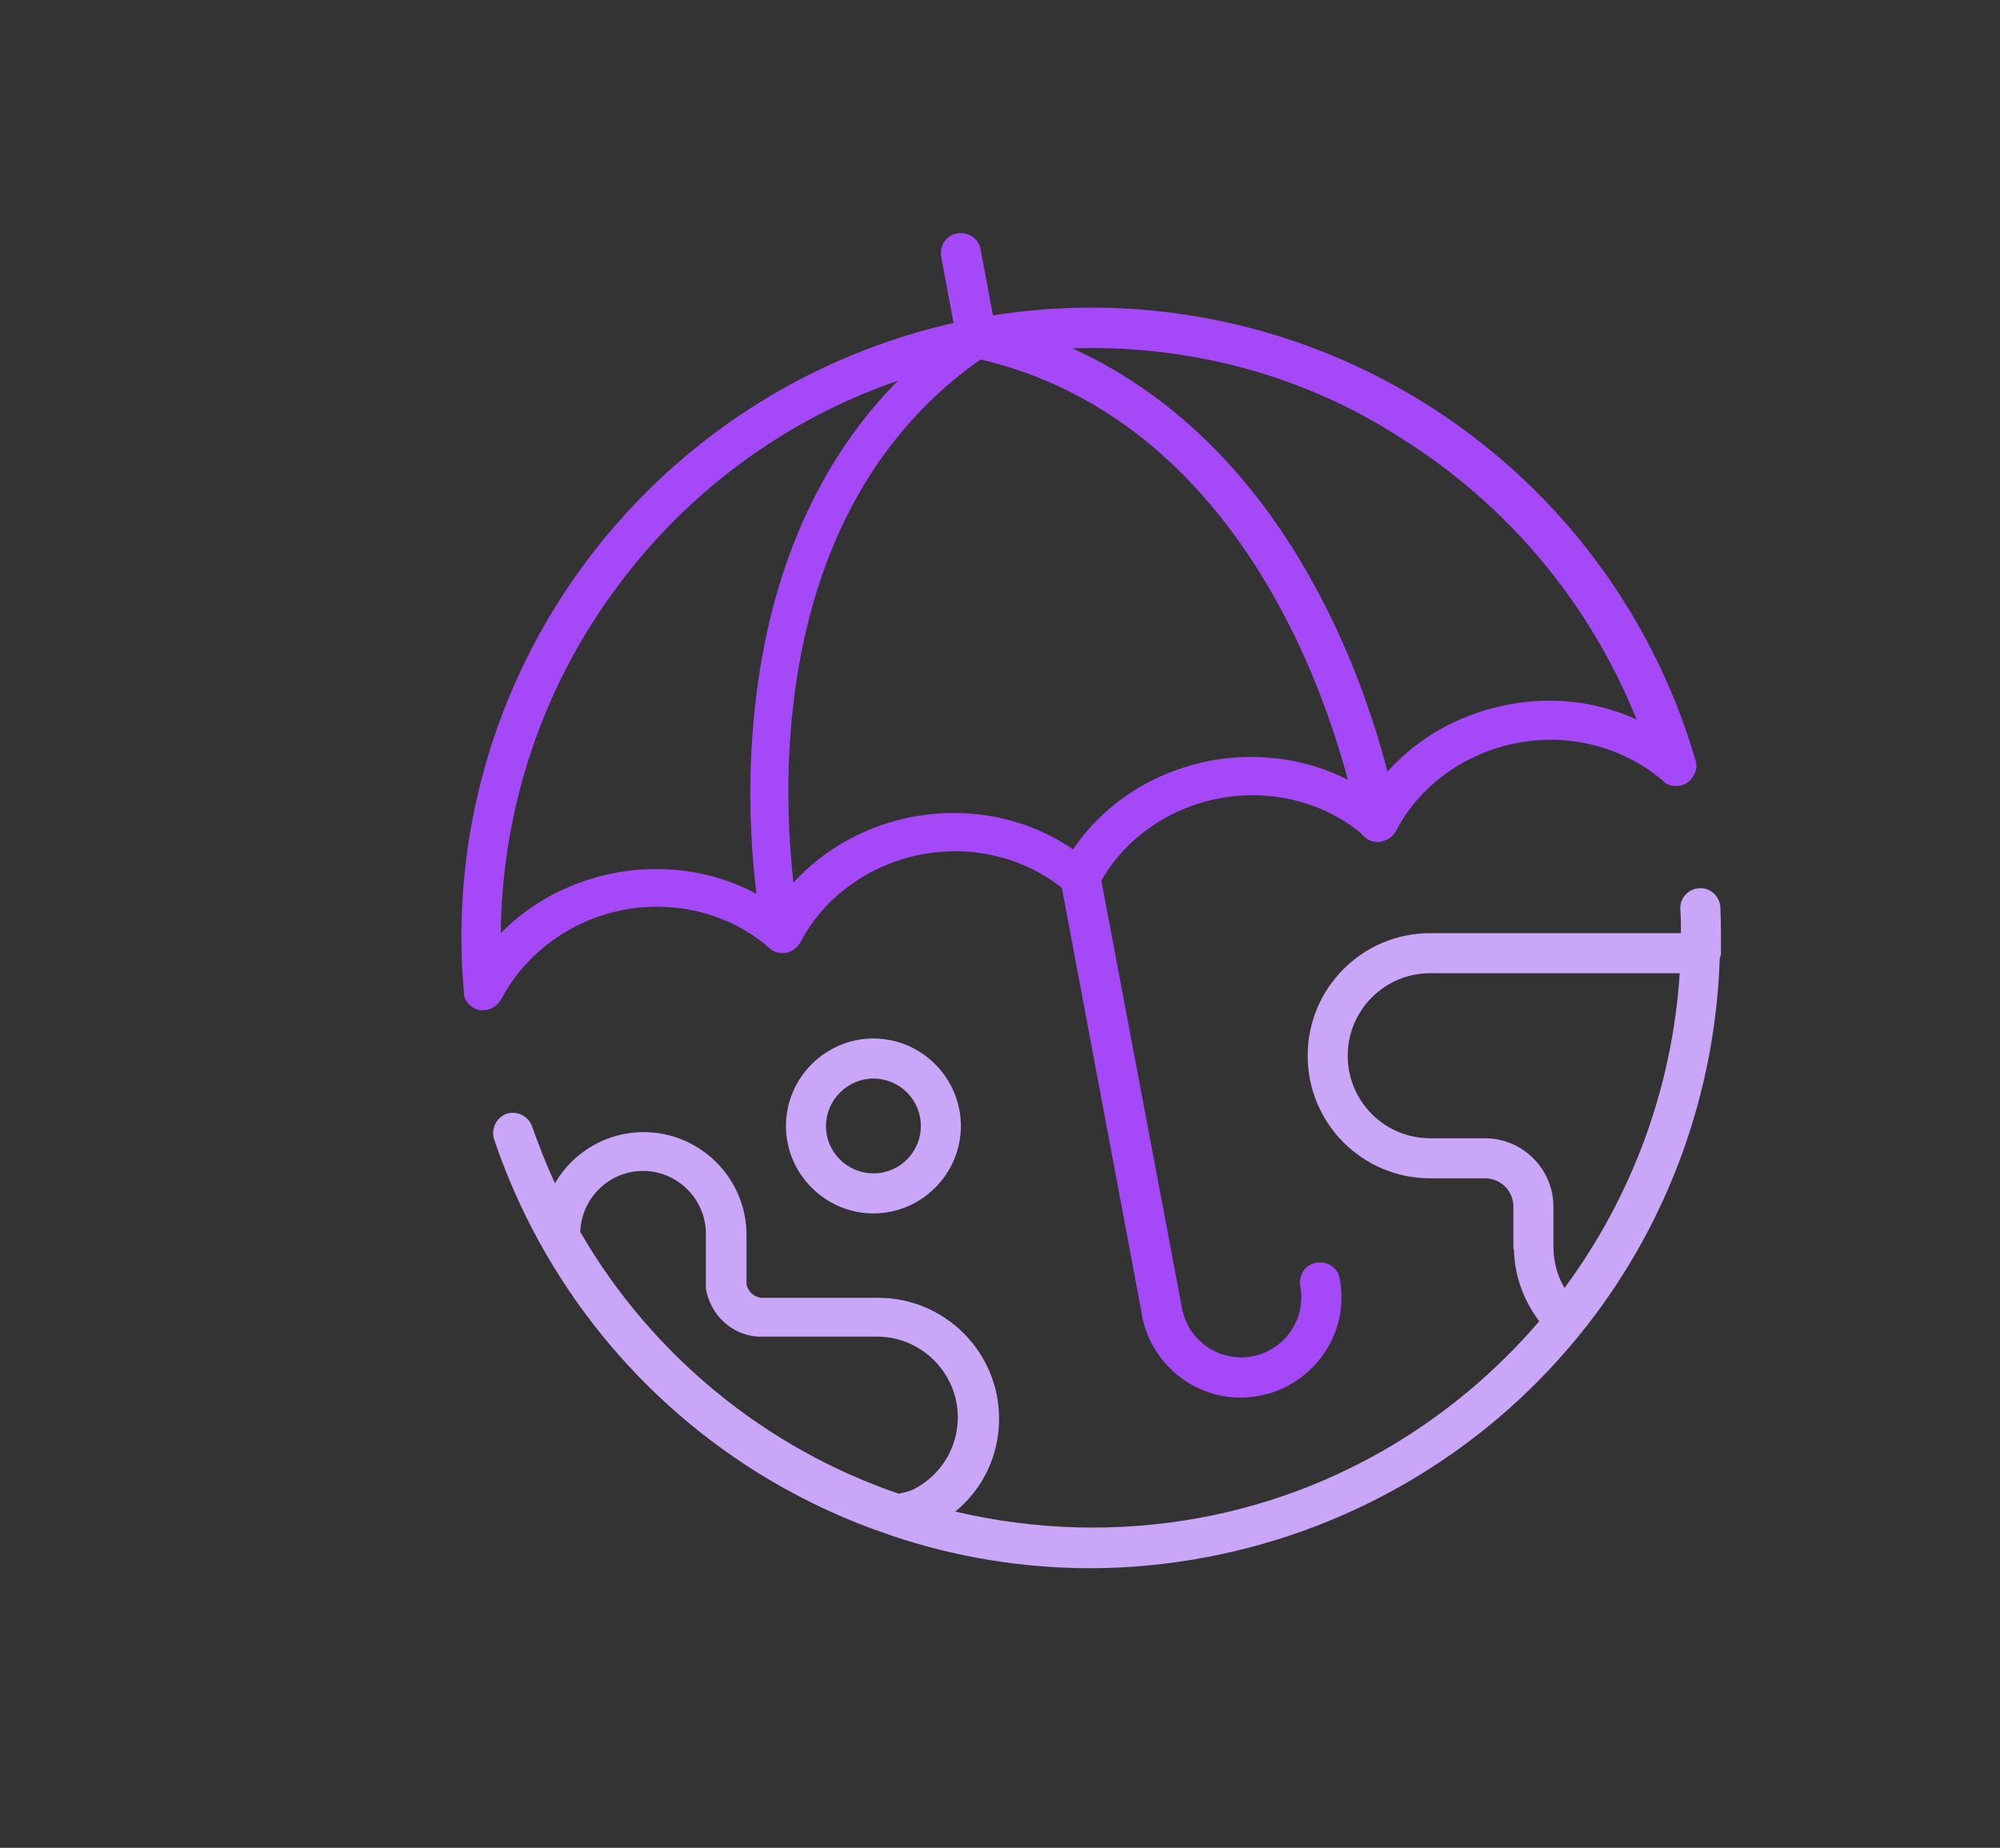 <?xml version="1.0" encoding="utf-8"?>
<!-- Generator: Adobe Illustrator 21.0.2, SVG Export Plug-In . SVG Version: 6.00 Build 0)  -->
<svg version="1.1" id="Layer_1" xmlns="http://www.w3.org/2000/svg" xmlns:xlink="http://www.w3.org/1999/xlink" x="0px" y="0px"
	 viewBox="0 0 324.7 300" style="enable-background:new 0 0 324.7 300;" xml:space="preserve">
<rect x="0" y="0" width="324.7" height="300" fill="#333333" stroke="none"/>
<style type="text/css">
	.st0{fill:#231F20;}
	.st1{fill:#A549F8;}
	.st2{fill:#C9A6F7;}
	.st3{fill:#FFFFFF;}
</style>
<rect x="-366.2" y="-68.8" class="st0" width="324.7" height="437.6"/>
<path class="st1" d="M-1059.2,167.9c-0.2,0-0.3,0-0.5,0c-1.4-0.2-2.5-1.3-2.7-2.6l0-0.2c0-0.1,0-0.2,0-0.3
	c-2.2-25.1,5-50.1,20.3-70.3c15.4-20.3,37.6-34.1,62.7-38.9c25.1-4.7,50.9,0.1,72.6,13.5c21.5,13.3,37.2,33.9,44.3,58
	c0.3,0.8,0.3,1.6-0.1,2.4l0,0c-0.5,1.3-1.8,2.1-3.2,2c-0.8,0-1.6-0.4-2.1-1c-6.3-5.3-15-7.6-23.4-6c-8.5,1.6-15.9,6.9-19.7,14.2
	c-0.3,0.5-0.7,1-1.2,1.3c-1.2,0.8-2.8,0.7-3.9-0.3c-6.3-5.5-15.1-7.8-23.6-6.2c-8.5,1.6-15.9,6.9-19.7,14.3
	c-0.3,0.6-0.8,1.1-1.3,1.4c-1.2,0.6-2.7,0.5-3.7-0.4c-6.3-5.5-15.1-7.8-23.6-6.2c-8.5,1.6-15.9,6.9-19.7,14.2
	c-0.3,0.5-0.7,1-1.2,1.3c-1.2,0.8-2.8,0.7-3.9-0.3c-6.3-5.5-15.1-7.8-23.6-6.2c-8.5,1.6-15.9,7-19.8,14.3
	C-1056.9,167.2-1058,167.9-1059.2,167.9z M-960.6,60.3c-5.9,0-11.9,0.5-17.8,1.7c-23.5,4.4-44.3,17.3-58.7,36.4
	c-12.5,16.5-19.2,36.4-19.4,56.9c4.9-5,11.3-8.4,18.6-9.8c9.3-1.7,18.6,0.2,26,5.3c5.1-7.5,13-12.6,22.3-14.4
	c9.3-1.7,18.6,0.2,26,5.3c5.1-7.5,13-12.6,22.3-14.4c9.3-1.7,18.6,0.2,26,5.3c5.1-7.5,13-12.6,22.3-14.4c7.2-1.4,14.5-0.5,20.9,2.4
	c-7.6-18.9-21-35-38.6-45.9C-925.6,65.2-942.9,60.3-960.6,60.3z"/>
<path class="st1" d="M-936.4,230.8c-7.7,0-14.5-5.5-16-13.3l-0.1-0.7l-13.1-69.8c-0.3-1.8,0.8-3.5,2.6-3.8c1.8-0.3,3.5,0.8,3.8,2.6
	l13.3,70.5c1,5.3,6.1,8.8,11.4,7.8c5.3-1,8.8-6.1,7.8-11.4c-0.3-1.8,0.8-3.5,2.6-3.8c1.8-0.3,3.5,0.8,3.8,2.6
	c1.7,8.8-4.2,17.3-13,19C-934.4,230.7-935.4,230.8-936.4,230.8z"/>
<path class="st1" d="M-1010.8,158.5c-1.4,0-2.6-1-2.9-2.4c-0.2-0.7-3.7-17.2-1.4-37.8c3-27.5,14.9-49,34.6-62.1
	c1.4-0.9,3.2-0.5,4.2,0.8c0.9,1.4,0.5,3.2-0.8,4.2c-44,29.3-30.8,93-30.6,93.6c0.3,1.6-0.7,3.2-2.3,3.6
	C-1010.4,158.5-1010.6,158.5-1010.8,158.5z"/>
<path class="st1" d="M-914.1,140.6c-1.6,0-2.9-1.1-3.2-2.7c-0.1-0.6-10.9-64.6-62.4-75.9c-1.8-0.4-2.9-2.1-2.5-3.9
	c0.4-1.8,2.1-2.9,3.9-2.5c23.2,5.1,42.2,20.8,55,45.4c9.6,18.4,12.3,35.1,12.4,35.8c0.3,1.8-0.9,3.4-2.7,3.7
	C-913.7,140.6-913.9,140.6-914.1,140.6z"/>
<path class="st1" d="M-979.2,62.1c-1.5,0-2.9-1.1-3.2-2.6l-2.6-13.9c-0.3-1.8,0.8-3.5,2.6-3.8c1.8-0.3,3.5,0.8,3.8,2.6l2.6,13.9
	c0.3,1.8-0.8,3.5-2.6,3.8C-978.8,62.1-979,62.1-979.2,62.1z"/>
<g>
	<path class="st2" d="M-858.4,158.6c0-0.2,0-0.3,0-0.5c0-2.3,0-4.7-0.1-7c-0.1-1.8-1.6-3.2-3.4-3.1c-1.8,0.1-3.2,1.6-3.1,3.4
		c0.1,1.3,0.1,2.6,0.1,3.9h-40.7c-11,0-19.9,8.9-19.9,19.9s8.9,19.9,19.9,19.9h8.9c2.5,0,4.6,2,4.6,4.6v6.5c0,0.2,0,0.4,0.1,0.6
		c0.1,4.2,1.6,8.2,4.1,11.5c-13.8,16.1-32.9,27.8-55,31.9c-13.5,2.5-27.1,2-39.8-1c4.5-3.7,7.1-9.1,7.1-15.1
		c0-10.8-8.8-19.6-19.6-19.6h-19c-1.2-0.1-2.1-1-2.4-2.1l0-8.1c0-9.2-7.5-16.7-16.7-16.7c-6.1,0-11.5,3.3-14.4,8.3
		c-1.4-3-2.6-6.1-3.7-9.2c-0.6-1.7-2.4-2.6-4.1-2.1c-1.7,0.6-2.6,2.4-2.1,4.1c7.8,23.2,23.7,42.9,44.8,55.4
		c6.1,3.6,12.6,6.6,19.2,8.8c0.2,0.1,0.3,0.1,0.5,0.2c10.4,3.5,21.3,5.3,32.3,5.3c6.3,0,12.6-0.6,18.9-1.8
		c24.4-4.6,46.3-17.9,61.6-37.4c13.5-17.2,21-38.2,21.7-59.8C-858.4,159.1-858.4,158.9-858.4,158.6z M-1043.6,203.9
		c0.2-5.5,4.7-9.9,10.2-9.9c5.6,0,10.2,4.6,10.2,10.2l0,8.4c0,0.2,0,0.3,0,0.5c0.7,4.2,4.1,7.5,8.4,7.8c0.1,0,0.2,0,0.3,0h19.1
		c7.2,0,13.1,5.9,13.1,13.1c0,4.9-2.7,9.4-7.2,11.7c0,0-0.8,0.4-2.4,0.7C-1013.3,239-1031.9,224-1043.6,203.9z M-883.8,212.9
		c-1.2-2-1.8-4.3-1.8-6.8c0-0.2,0-0.4,0-0.5v-5.9c0-6.1-5-11.1-11.1-11.1h-8.9c-7.4,0-13.4-6-13.4-13.4s6-13.4,13.4-13.4h40.5
		C-866.2,180.7-873,198.3-883.8,212.9z"/>
	<path class="st2" d="M-995.9,200.8c7.8,0,14.2-6.4,14.2-14.2s-6.4-14.2-14.2-14.2s-14.2,6.4-14.2,14.2S-1003.8,200.8-995.9,200.8z
		 M-995.9,179c4.2,0,7.7,3.4,7.7,7.7c0,4.2-3.4,7.7-7.7,7.7c-4.2,0-7.7-3.4-7.7-7.7C-1003.6,182.4-1000.2,179-995.9,179z"/>
</g>
<path class="st1" d="M-680.5,165.9c-0.2,0-0.3,0-0.5,0c-1.4-0.2-2.5-1.3-2.7-2.6l0-0.2c0-0.1,0-0.2,0-0.3
	c-2.2-25.1,5-50.1,20.3-70.3c15.4-20.3,37.6-34.1,62.7-38.9c25.1-4.7,50.9,0.1,72.6,13.5c21.5,13.3,37.2,33.9,44.3,58
	c0.3,0.8,0.3,1.6-0.1,2.4l0,0c-0.5,1.3-1.8,2.1-3.2,2c-0.8,0-1.6-0.4-2.1-1c-6.3-5.3-15-7.6-23.4-6c-8.5,1.6-15.9,6.9-19.7,14.2
	c-0.3,0.5-0.7,1-1.2,1.3c-1.2,0.8-2.8,0.7-3.9-0.3c-6.3-5.5-15.1-7.8-23.6-6.2c-8.5,1.6-15.9,6.9-19.7,14.3
	c-0.3,0.6-0.8,1.1-1.3,1.4c-1.2,0.6-2.7,0.5-3.7-0.4c-6.3-5.5-15.1-7.8-23.6-6.2c-8.5,1.6-15.9,6.9-19.7,14.2
	c-0.3,0.5-0.7,1-1.2,1.3c-1.2,0.8-2.8,0.7-3.9-0.3c-6.3-5.5-15.1-7.8-23.6-6.2c-8.5,1.6-15.9,7-19.8,14.3
	C-678.2,165.3-679.3,165.9-680.5,165.9z M-581.9,58.4c-5.9,0-11.9,0.5-17.8,1.7c-23.5,4.4-44.3,17.3-58.7,36.4
	c-12.5,16.5-19.2,36.4-19.4,56.9c4.9-5,11.3-8.4,18.6-9.8c9.3-1.7,18.6,0.2,26,5.3c5.1-7.5,13-12.6,22.3-14.4
	c9.3-1.7,18.6,0.2,26,5.3c5.1-7.5,13-12.6,22.3-14.4c9.3-1.7,18.6,0.2,26,5.3c5.1-7.5,13-12.6,22.3-14.4c7.2-1.4,14.5-0.5,20.9,2.4
	c-7.6-18.9-21-35-38.6-45.9C-546.9,63.3-564.2,58.4-581.9,58.4z"/>
<path class="st1" d="M-557.7,228.8c-7.7,0-14.5-5.5-16-13.3l-0.1-0.7l-13.1-69.8c-0.3-1.8,0.8-3.5,2.6-3.8c1.8-0.3,3.5,0.8,3.8,2.6
	l13.3,70.5c1,5.3,6.1,8.8,11.4,7.8c5.3-1,8.8-6.1,7.8-11.4c-0.3-1.8,0.8-3.5,2.6-3.8c1.8-0.3,3.5,0.8,3.8,2.6
	c1.7,8.8-4.2,17.3-13,19C-555.7,228.8-556.7,228.8-557.7,228.8z"/>
<path class="st1" d="M-632.1,156.6c-1.4,0-2.6-1-2.9-2.4c-0.2-0.7-3.7-17.2-1.4-37.8c3-27.5,14.9-49,34.6-62.1
	c1.4-0.9,3.2-0.5,4.2,0.8c0.9,1.4,0.5,3.2-0.8,4.2c-44,29.3-30.8,93-30.6,93.6c0.3,1.6-0.7,3.2-2.3,3.6
	C-631.7,156.6-631.9,156.6-632.1,156.6z"/>
<path class="st1" d="M-535.4,138.6c-1.6,0-2.9-1.1-3.2-2.7c-0.1-0.6-10.9-64.6-62.4-75.9c-1.8-0.4-2.9-2.1-2.5-3.9
	c0.4-1.8,2.1-2.9,3.9-2.5c23.2,5.1,42.2,20.8,55,45.4c9.6,18.4,12.3,35.1,12.4,35.8c0.3,1.8-0.9,3.4-2.7,3.7
	C-535,138.6-535.2,138.6-535.4,138.6z"/>
<path class="st1" d="M-600.4,60.2c-1.5,0-2.9-1.1-3.2-2.6l-2.6-13.9c-0.3-1.8,0.8-3.5,2.6-3.8c1.8-0.3,3.5,0.8,3.8,2.6l2.6,13.9
	c0.3,1.8-0.8,3.5-2.6,3.8C-600,60.1-600.2,60.2-600.4,60.2z"/>
<g>
	<path class="st2" d="M-479.7,156.7c0-0.2,0-0.3,0-0.5c0-2.3,0-4.7-0.1-7c-0.1-1.8-1.6-3.2-3.4-3.1c-1.8,0.1-3.2,1.6-3.1,3.4
		c0.1,1.3,0.1,2.6,0.1,3.9h-40.7c-11,0-19.9,8.9-19.9,19.9s8.9,19.9,19.9,19.9h8.9c2.5,0,4.6,2,4.6,4.6v6.5c0,0.2,0,0.4,0.1,0.6
		c0.1,4.2,1.6,8.2,4.1,11.5c-13.8,16.1-32.9,27.8-55,31.9c-13.5,2.5-27.1,2-39.8-1c4.5-3.7,7.1-9.1,7.1-15.1
		c0-10.8-8.8-19.6-19.6-19.6h-19c-1.2-0.1-2.1-1-2.4-2.1l0-8.1c0-9.2-7.5-16.7-16.7-16.7c-6.1,0-11.5,3.3-14.4,8.3
		c-1.4-3-2.6-6.1-3.7-9.2c-0.6-1.7-2.4-2.6-4.1-2.1c-1.7,0.6-2.6,2.4-2.1,4.1c7.8,23.2,23.7,42.9,44.8,55.4
		c6.1,3.6,12.6,6.6,19.2,8.8c0.2,0.1,0.3,0.1,0.5,0.2c10.4,3.5,21.3,5.3,32.3,5.3c6.3,0,12.6-0.6,18.9-1.8
		c24.4-4.6,46.3-17.9,61.6-37.4c13.5-17.2,21-38.2,21.7-59.8C-479.7,157.1-479.7,156.9-479.7,156.7z M-664.8,202
		c0.2-5.5,4.7-9.9,10.2-9.9c5.6,0,10.2,4.6,10.2,10.2l0,8.4c0,0.2,0,0.3,0,0.5c0.7,4.2,4.1,7.5,8.4,7.8c0.1,0,0.2,0,0.3,0h19.1
		c7.2,0,13.1,5.9,13.1,13.1c0,4.9-2.7,9.4-7.2,11.7c0,0-0.8,0.4-2.4,0.7C-634.6,237.1-653.2,222.1-664.8,202z M-505.1,211
		c-1.2-2-1.8-4.3-1.8-6.8c0-0.2,0-0.4,0-0.5v-5.9c0-6.1-5-11.1-11.1-11.1h-8.9c-7.4,0-13.4-6-13.4-13.4s6-13.4,13.4-13.4h40.5
		C-487.5,178.8-494.2,196.4-505.1,211z"/>
	<path class="st2" d="M-617.2,198.9c7.8,0,14.2-6.4,14.2-14.2s-6.4-14.2-14.2-14.2s-14.2,6.4-14.2,14.2S-625,198.9-617.2,198.9z
		 M-617.2,177c4.2,0,7.7,3.4,7.7,7.7c0,4.2-3.4,7.7-7.7,7.7c-4.2,0-7.7-3.4-7.7-7.7C-624.9,180.5-621.5,177-617.2,177z"/>
</g>
<path class="st3" d="M-292.7,167.9c-0.2,0-0.3,0-0.5,0c-1.4-0.2-2.5-1.3-2.7-2.6l0-0.2c0-0.1,0-0.2,0-0.3
	c-2.2-25.1,5-50.1,20.3-70.3c15.4-20.3,37.6-34.1,62.7-38.9c25.1-4.7,50.9,0.1,72.6,13.5c21.5,13.3,37.2,33.9,44.3,58
	c0.3,0.8,0.3,1.6-0.1,2.4l0,0c-0.5,1.3-1.8,2.1-3.2,2c-0.8,0-1.6-0.4-2.1-1c-6.3-5.3-15-7.6-23.4-6c-8.5,1.6-15.9,6.9-19.7,14.2
	c-0.3,0.5-0.7,1-1.2,1.3c-1.2,0.8-2.8,0.7-3.9-0.3c-6.3-5.5-15.1-7.8-23.6-6.2c-8.5,1.6-15.9,6.9-19.7,14.3
	c-0.3,0.6-0.8,1.1-1.3,1.4c-1.2,0.6-2.7,0.5-3.7-0.4c-6.3-5.5-15.1-7.8-23.6-6.2c-8.5,1.6-15.9,6.9-19.7,14.2
	c-0.3,0.5-0.7,1-1.2,1.3c-1.2,0.8-2.8,0.7-3.9-0.3c-6.3-5.5-15.1-7.8-23.6-6.2c-8.5,1.6-15.9,7-19.8,14.3
	C-290.4,167.2-291.5,167.9-292.7,167.9z M-194,60.3c-5.9,0-11.9,0.5-17.8,1.7c-23.5,4.4-44.3,17.3-58.7,36.4
	c-12.5,16.5-19.2,36.4-19.4,56.9c4.9-5,11.3-8.4,18.6-9.8c9.3-1.7,18.6,0.2,26,5.3c5.1-7.5,13-12.6,22.3-14.4
	c9.3-1.7,18.6,0.2,26,5.3c5.1-7.5,13-12.6,22.3-14.4c9.3-1.7,18.6,0.2,26,5.3c5.1-7.5,13-12.6,22.3-14.4c7.2-1.4,14.5-0.5,20.9,2.4
	c-7.6-18.9-21-35-38.6-45.9C-159,65.2-176.4,60.3-194,60.3z"/>
<path class="st3" d="M-169.8,230.8c-7.7,0-14.5-5.5-16-13.3l-0.1-0.7l-13.1-69.8c-0.3-1.8,0.8-3.5,2.6-3.8c1.8-0.3,3.5,0.8,3.8,2.6
	l13.3,70.5c1,5.3,6.1,8.8,11.4,7.8c5.3-1,8.8-6.1,7.8-11.4c-0.3-1.8,0.8-3.5,2.6-3.8c1.8-0.3,3.5,0.8,3.8,2.6
	c1.7,8.8-4.2,17.3-13,19C-167.8,230.7-168.8,230.8-169.8,230.8z"/>
<path class="st3" d="M-244.3,158.5c-1.4,0-2.6-1-2.9-2.4c-0.2-0.7-3.7-17.2-1.4-37.8c3-27.5,14.9-49,34.6-62.1
	c1.4-0.9,3.2-0.5,4.2,0.8c0.9,1.4,0.5,3.2-0.8,4.2c-44,29.3-30.8,93-30.6,93.6c0.3,1.6-0.7,3.2-2.3,3.6
	C-243.8,158.5-244.1,158.5-244.3,158.5z"/>
<path class="st3" d="M-147.5,140.6c-1.6,0-2.9-1.1-3.2-2.7c-0.1-0.6-10.9-64.6-62.4-75.9c-1.8-0.4-2.9-2.1-2.5-3.9
	c0.4-1.8,2.1-2.9,3.9-2.5c23.2,5.1,42.2,20.8,55,45.4c9.6,18.4,12.3,35.1,12.4,35.8c0.3,1.8-0.9,3.4-2.7,3.7
	C-147.2,140.6-147.3,140.6-147.5,140.6z"/>
<path class="st3" d="M-212.6,62.1c-1.5,0-2.9-1.1-3.2-2.6l-2.6-13.9c-0.3-1.8,0.8-3.5,2.6-3.8c1.8-0.3,3.5,0.8,3.8,2.6l2.6,13.9
	c0.3,1.8-0.8,3.5-2.6,3.8C-212.2,62.1-212.4,62.1-212.6,62.1z"/>
<g>
	<path class="st3" d="M-91.8,158.6c0-0.2,0-0.3,0-0.5c0-2.3,0-4.7-0.1-7c-0.1-1.8-1.6-3.2-3.4-3.1c-1.8,0.1-3.2,1.6-3.1,3.4
		c0.1,1.3,0.1,2.6,0.1,3.9h-40.7c-11,0-19.9,8.9-19.9,19.9s8.9,19.9,19.9,19.9h8.9c2.5,0,4.6,2,4.6,4.6v6.5c0,0.2,0,0.4,0.1,0.6
		c0.1,4.2,1.6,8.2,4.1,11.5c-13.8,16.1-32.9,27.8-55,31.9c-13.5,2.5-27.1,2-39.8-1c4.5-3.7,7.1-9.1,7.1-15.1
		c0-10.8-8.8-19.6-19.6-19.6h-19c-1.2-0.1-2.1-1-2.4-2.1l0-8.1c0-9.2-7.5-16.7-16.7-16.7c-6.1,0-11.5,3.3-14.4,8.3
		c-1.4-3-2.6-6.1-3.7-9.2c-0.6-1.7-2.4-2.6-4.1-2.1c-1.7,0.6-2.6,2.4-2.1,4.1c7.8,23.2,23.7,42.9,44.8,55.4
		c6.1,3.6,12.6,6.6,19.2,8.8c0.2,0.1,0.3,0.1,0.5,0.2c10.4,3.5,21.3,5.3,32.3,5.3c6.3,0,12.6-0.6,18.9-1.8
		c24.4-4.6,46.3-17.9,61.6-37.4c13.5-17.2,21-38.2,21.7-59.8C-91.9,159.1-91.8,158.9-91.8,158.6z M-277,203.9
		c0.2-5.5,4.7-9.9,10.2-9.9c5.6,0,10.2,4.6,10.2,10.2l0,8.4c0,0.2,0,0.3,0,0.5c0.7,4.2,4.1,7.5,8.4,7.8c0.1,0,0.2,0,0.3,0h19.1
		c7.2,0,13.1,5.9,13.1,13.1c0,4.9-2.7,9.4-7.2,11.7c0,0-0.8,0.4-2.4,0.7C-246.7,239-265.3,224-277,203.9z M-117.2,212.9
		c-1.2-2-1.8-4.3-1.8-6.8c0-0.2,0-0.4,0-0.5v-5.9c0-6.1-5-11.1-11.1-11.1h-8.9c-7.4,0-13.4-6-13.4-13.4s6-13.4,13.4-13.4h40.5
		C-99.7,180.7-106.4,198.3-117.2,212.9z"/>
	<path class="st3" d="M-229.4,200.8c7.8,0,14.2-6.4,14.2-14.2s-6.4-14.2-14.2-14.2s-14.2,6.4-14.2,14.2S-237.2,200.8-229.4,200.8z
		 M-229.4,179c4.2,0,7.7,3.4,7.7,7.7c0,4.2-3.4,7.7-7.7,7.7c-4.2,0-7.7-3.4-7.7-7.7C-237,182.4-233.6,179-229.4,179z"/>
</g>
<path class="st1" d="M78.5,164c-0.2,0-0.3,0-0.5,0c-1.4-0.2-2.5-1.3-2.7-2.6l0-0.2c0-0.1,0-0.2,0-0.3c-2.2-25.1,5-50.1,20.3-70.3
	c15.4-20.3,37.6-34.1,62.7-38.9c25.1-4.7,50.9,0.1,72.6,13.5c21.5,13.3,37.2,33.9,44.3,58c0.3,0.8,0.3,1.6-0.1,2.4l0,0
	c-0.5,1.3-1.8,2.1-3.2,2c-0.8,0-1.6-0.4-2.1-1c-6.3-5.3-15-7.6-23.4-6c-8.5,1.6-15.9,6.9-19.7,14.2c-0.3,0.5-0.7,1-1.2,1.3
	c-1.2,0.8-2.8,0.7-3.9-0.3c-6.3-5.5-15.1-7.8-23.6-6.2c-8.5,1.6-15.9,6.9-19.7,14.3c-0.3,0.6-0.8,1.1-1.3,1.4
	c-1.2,0.6-2.7,0.5-3.7-0.4c-6.3-5.5-15.1-7.8-23.6-6.2c-8.5,1.6-15.9,6.9-19.7,14.2c-0.3,0.5-0.7,1-1.2,1.3
	c-1.2,0.8-2.8,0.7-3.9-0.3c-6.3-5.5-15.1-7.8-23.6-6.2c-8.5,1.6-15.9,7-19.8,14.3C80.8,163.3,79.7,164,78.5,164z M177.2,56.5
	c-5.9,0-11.9,0.5-17.8,1.7c-23.5,4.4-44.3,17.3-58.7,36.4c-12.5,16.5-19.2,36.4-19.4,56.9c4.9-5,11.3-8.4,18.6-9.8
	c9.3-1.7,18.6,0.2,26,5.3c5.1-7.5,13-12.6,22.3-14.4c9.3-1.7,18.6,0.2,26,5.3c5.1-7.5,13-12.6,22.3-14.4c9.3-1.7,18.6,0.2,26,5.3
	c5.1-7.5,13-12.6,22.3-14.4c7.2-1.4,14.5-0.5,20.9,2.4c-7.6-18.9-21-35-38.6-45.9C212.2,61.3,194.8,56.5,177.2,56.5z"/>
<path class="st1" d="M201.4,226.9c-7.7,0-14.5-5.5-16-13.3l-0.1-0.7l-13.1-69.8c-0.3-1.8,0.8-3.5,2.6-3.8c1.8-0.3,3.5,0.8,3.8,2.6
	l13.3,70.5c1,5.3,6.1,8.8,11.4,7.8c5.3-1,8.8-6.1,7.8-11.4c-0.3-1.8,0.8-3.5,2.6-3.8c1.8-0.3,3.5,0.8,3.8,2.6
	c1.7,8.8-4.2,17.3-13,19C203.4,226.8,202.4,226.9,201.4,226.9z"/>
<path class="st1" d="M126.9,154.7c-1.4,0-2.6-1-2.9-2.4c-0.2-0.7-3.7-17.2-1.4-37.8c3-27.5,14.9-49,34.6-62.1
	c1.4-0.9,3.2-0.5,4.2,0.8c0.9,1.4,0.5,3.2-0.8,4.2c-44,29.3-30.8,93-30.6,93.6c0.3,1.6-0.7,3.2-2.3,3.6
	C127.3,154.6,127.1,154.7,126.9,154.7z"/>
<path class="st1" d="M223.7,136.7c-1.6,0-2.9-1.1-3.2-2.7c-0.1-0.6-10.9-64.6-62.4-75.9c-1.8-0.4-2.9-2.1-2.5-3.9
	c0.4-1.8,2.1-2.9,3.9-2.5c23.2,5.1,42.2,20.8,55,45.4c9.6,18.4,12.3,35.1,12.4,35.8c0.3,1.8-0.9,3.4-2.7,3.7
	C224,136.7,223.9,136.7,223.7,136.7z"/>
<path class="st1" d="M158.6,58.2c-1.5,0-2.9-1.1-3.2-2.6l-2.6-13.9c-0.3-1.8,0.8-3.5,2.6-3.8c1.8-0.3,3.5,0.8,3.8,2.6l2.6,13.9
	c0.3,1.8-0.8,3.5-2.6,3.8C159,58.2,158.8,58.2,158.6,58.2z"/>
<g>
	<path class="st2" d="M279.4,154.8c0-0.2,0-0.3,0-0.5c0-2.3,0-4.7-0.1-7c-0.1-1.8-1.6-3.2-3.4-3.1c-1.8,0.1-3.2,1.6-3.1,3.4
		c0.1,1.3,0.1,2.6,0.1,3.9h-40.7c-11,0-19.9,8.9-19.9,19.9s8.9,19.9,19.9,19.9h8.9c2.5,0,4.6,2,4.6,4.6v6.5c0,0.2,0,0.4,0.1,0.6
		c0.1,4.2,1.6,8.2,4.1,11.5c-13.8,16.1-32.9,27.8-55,31.9c-13.5,2.5-27.1,2-39.8-1c4.5-3.7,7.1-9.1,7.1-15.1
		c0-10.8-8.8-19.6-19.6-19.6h-19c-1.2-0.1-2.1-1-2.4-2.1l0-8.1c0-9.2-7.5-16.7-16.7-16.7c-6.1,0-11.5,3.3-14.4,8.3
		c-1.4-3-2.6-6.1-3.7-9.2c-0.6-1.7-2.4-2.6-4.1-2.1c-1.7,0.6-2.6,2.4-2.1,4.1c7.8,23.2,23.7,42.9,44.8,55.4
		c6.1,3.6,12.6,6.6,19.2,8.8c0.2,0.1,0.3,0.1,0.5,0.2c10.4,3.5,21.3,5.3,32.3,5.3c6.3,0,12.6-0.6,18.9-1.8
		c24.4-4.6,46.3-17.9,61.6-37.4c13.5-17.2,21-38.2,21.7-59.8C279.3,155.2,279.4,155,279.4,154.8z M94.2,200
		c0.2-5.5,4.7-9.9,10.2-9.9c5.6,0,10.2,4.6,10.2,10.2l0,8.4c0,0.2,0,0.3,0,0.5c0.7,4.2,4.1,7.5,8.4,7.8c0.1,0,0.2,0,0.3,0h19.1
		c7.2,0,13.1,5.9,13.1,13.1c0,4.9-2.7,9.4-7.2,11.7c0,0-0.8,0.4-2.4,0.7C124.5,235.2,105.9,220.2,94.2,200z M254,209.1
		c-1.2-2-1.8-4.3-1.8-6.8c0-0.2,0-0.4,0-0.5v-5.9c0-6.1-5-11.1-11.1-11.1h-8.9c-7.4,0-13.4-6-13.4-13.4s6-13.4,13.4-13.4h40.5
		C271.5,176.8,264.8,194.5,254,209.1z"/>
	<path class="st2" d="M141.8,197c7.8,0,14.2-6.4,14.2-14.2s-6.4-14.2-14.2-14.2s-14.2,6.4-14.2,14.2S134,197,141.8,197z
		 M141.8,175.1c4.2,0,7.7,3.4,7.7,7.7c0,4.2-3.4,7.7-7.7,7.7c-4.2,0-7.7-3.4-7.7-7.7C134.1,178.6,137.6,175.1,141.8,175.1z"/>
</g>
</svg>

